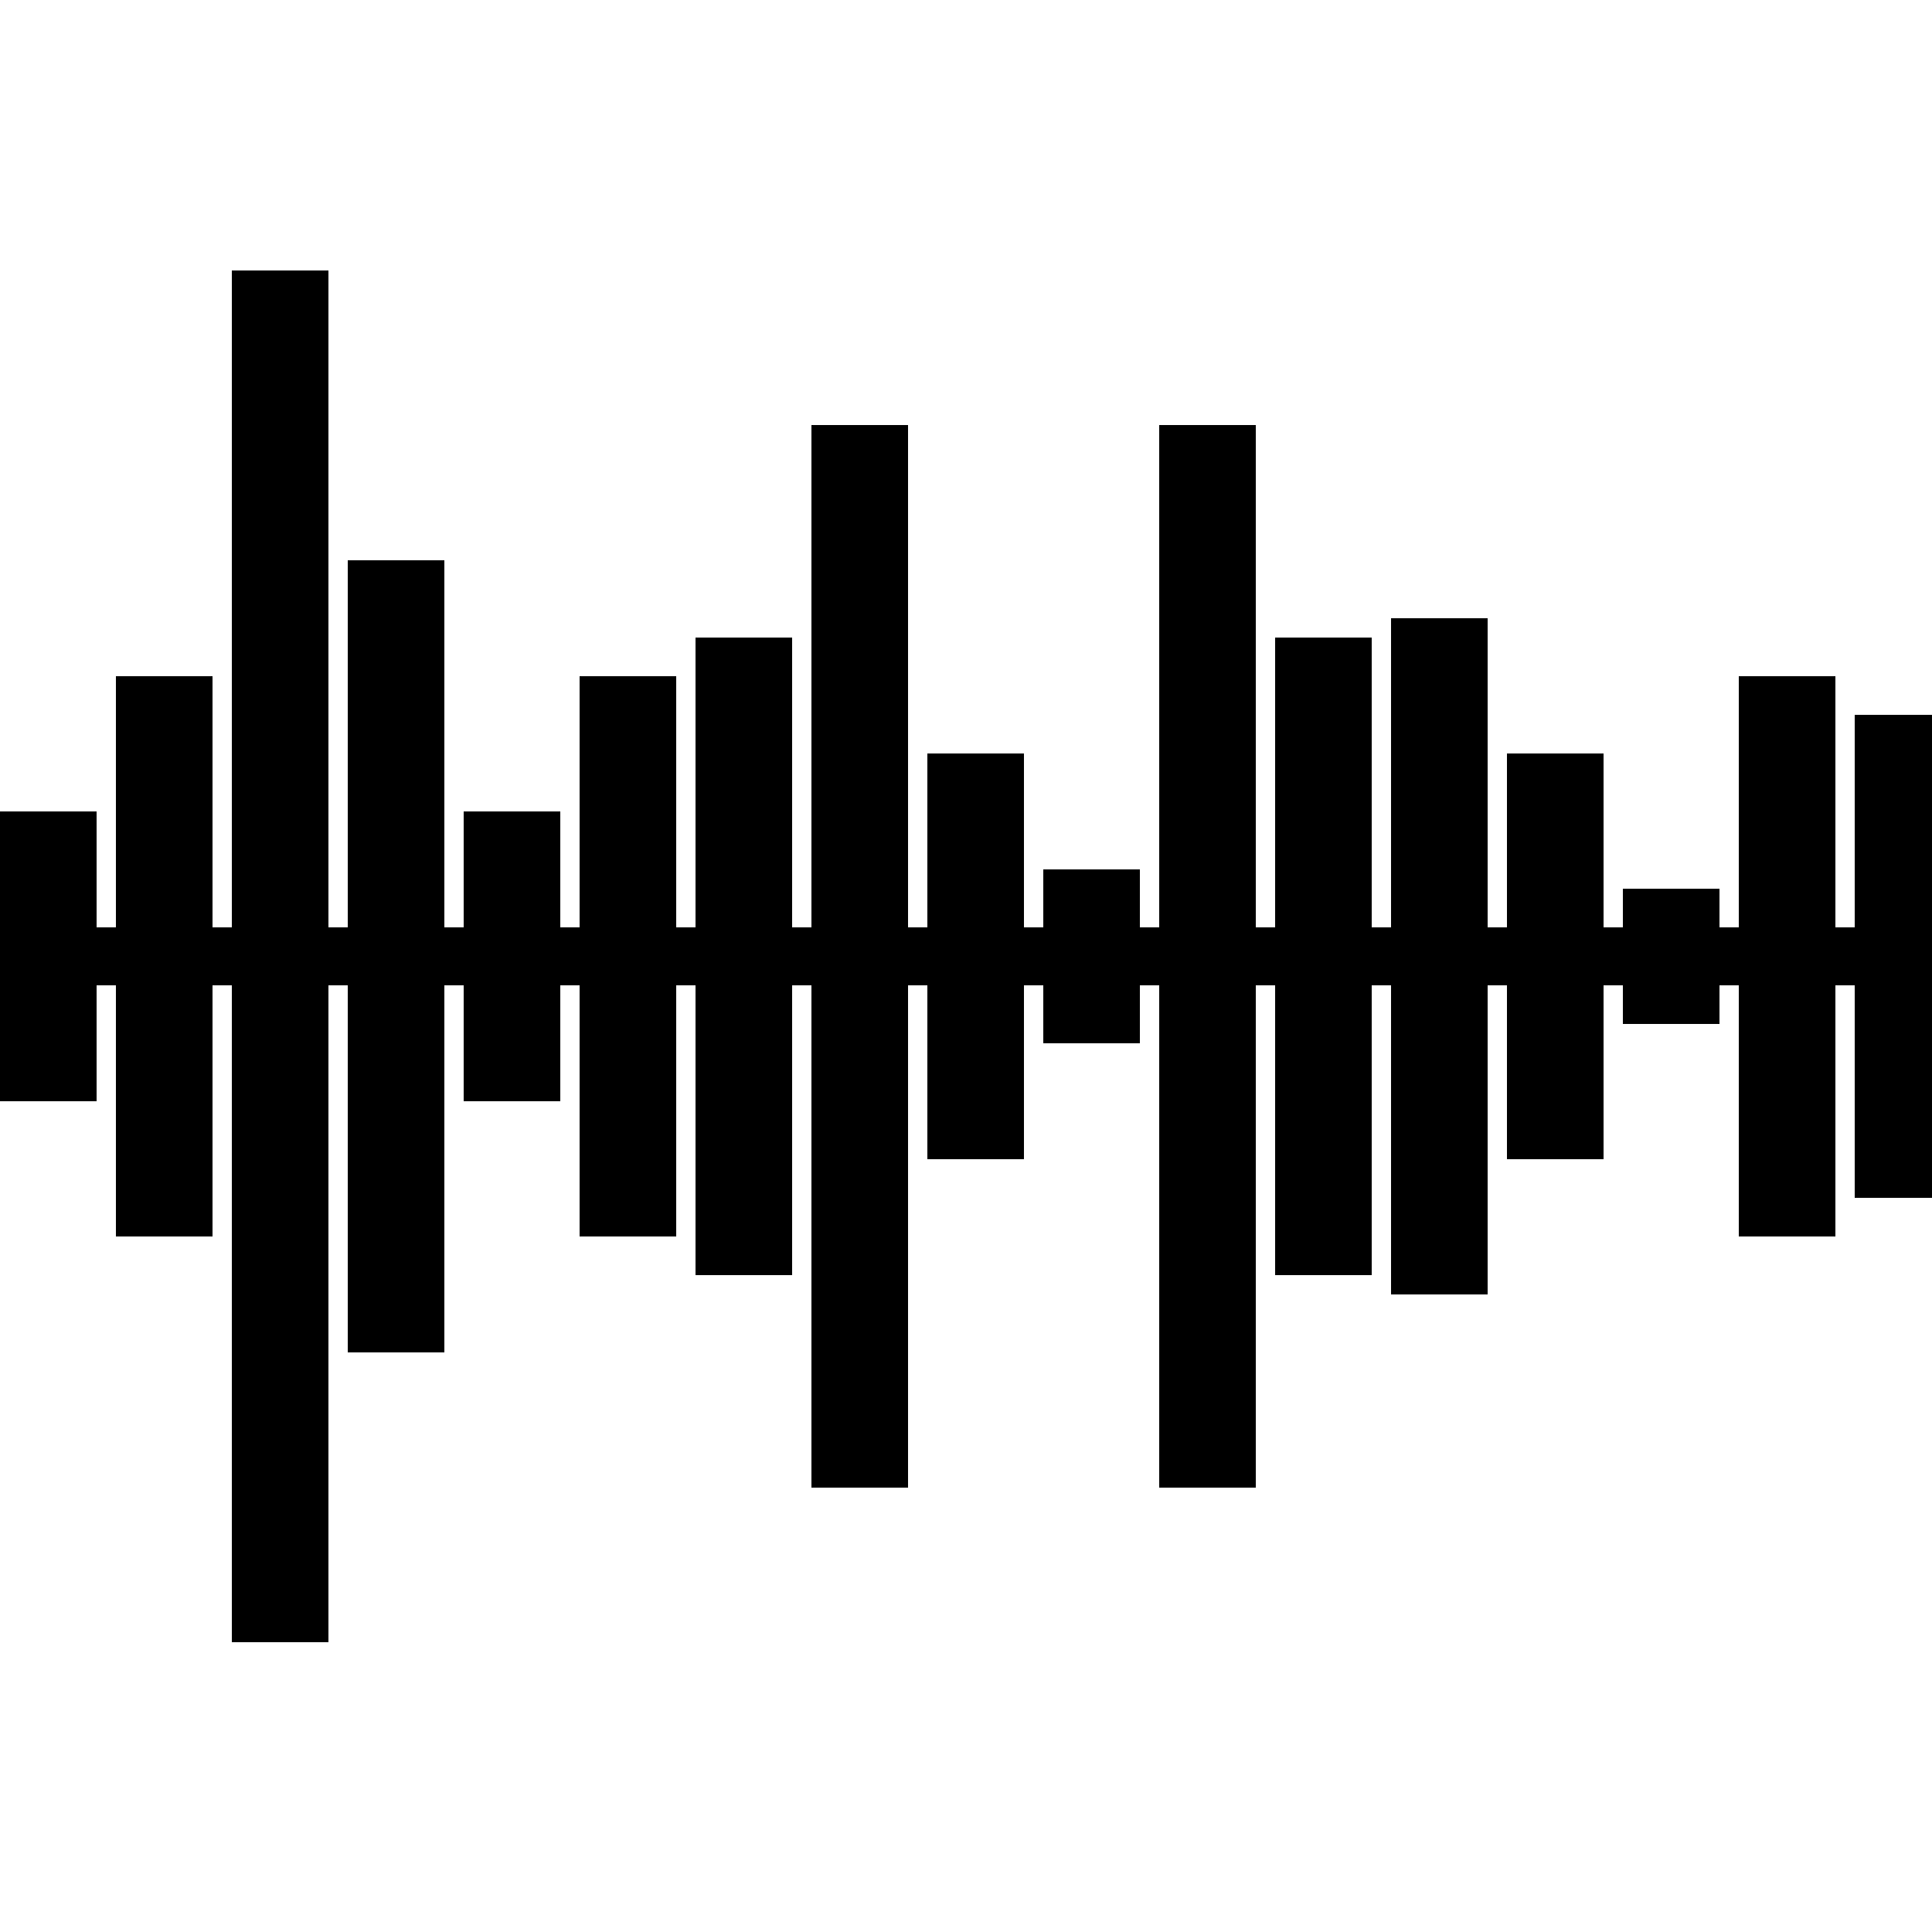 <svg xmlns="http://www.w3.org/2000/svg" xmlns:xlink="http://www.w3.org/1999/xlink" version="1.1" id="Layer_1" x="0px" y="0px" width="100px" height="100px" viewBox="0 0 100 100" enable-background="new 0 0 100 100" xml:space="preserve">
<polygon points="96,37 96,48 95,48 95,35 90,35 90,48 89,48 89,46 84,46 84,48 83,48 83,39 78,39 78,48 77,48 77,32 72,32 72,48   71,48 71,33 66,33 66,48 65,48 65,22 60,22 60,48 59,48 59,45 54,45 54,48 53,48 53,39 48,39 48,48 47,48 47,22 42,22 42,48 41,48   41,33 36,33 36,48 35,48 35,35 30,35 30,48 29,48 29,42 24,42 24,48 23,48 23,29 18,29 18,48 17,48 17,14 12,14 12,48 11,48 11,35   6,35 6,48 5,48 5,42 0,42 0,48 0,51 0,57 5,57 5,51 6,51 6,64 11,64 11,51 12,51 12,85 17,85 17,51 18,51 18,70 23,70 23,51 24,51   24,57 29,57 29,51 30,51 30,64 35,64 35,51 36,51 36,66 41,66 41,51 42,51 42,77 47,77 47,51 48,51 48,60 53,60 53,51 54,51 54,54   59,54 59,51 60,51 60,77 65,77 65,51 66,51 66,66 71,66 71,51 72,51 72,67 77,67 77,51 78,51 78,60 83,60 83,51 84,51 84,53 89,53   89,51 90,51 90,64 95,64 95,51 96,51 96,62 100,62 100,51 100,48 100,37 "/>
</svg>